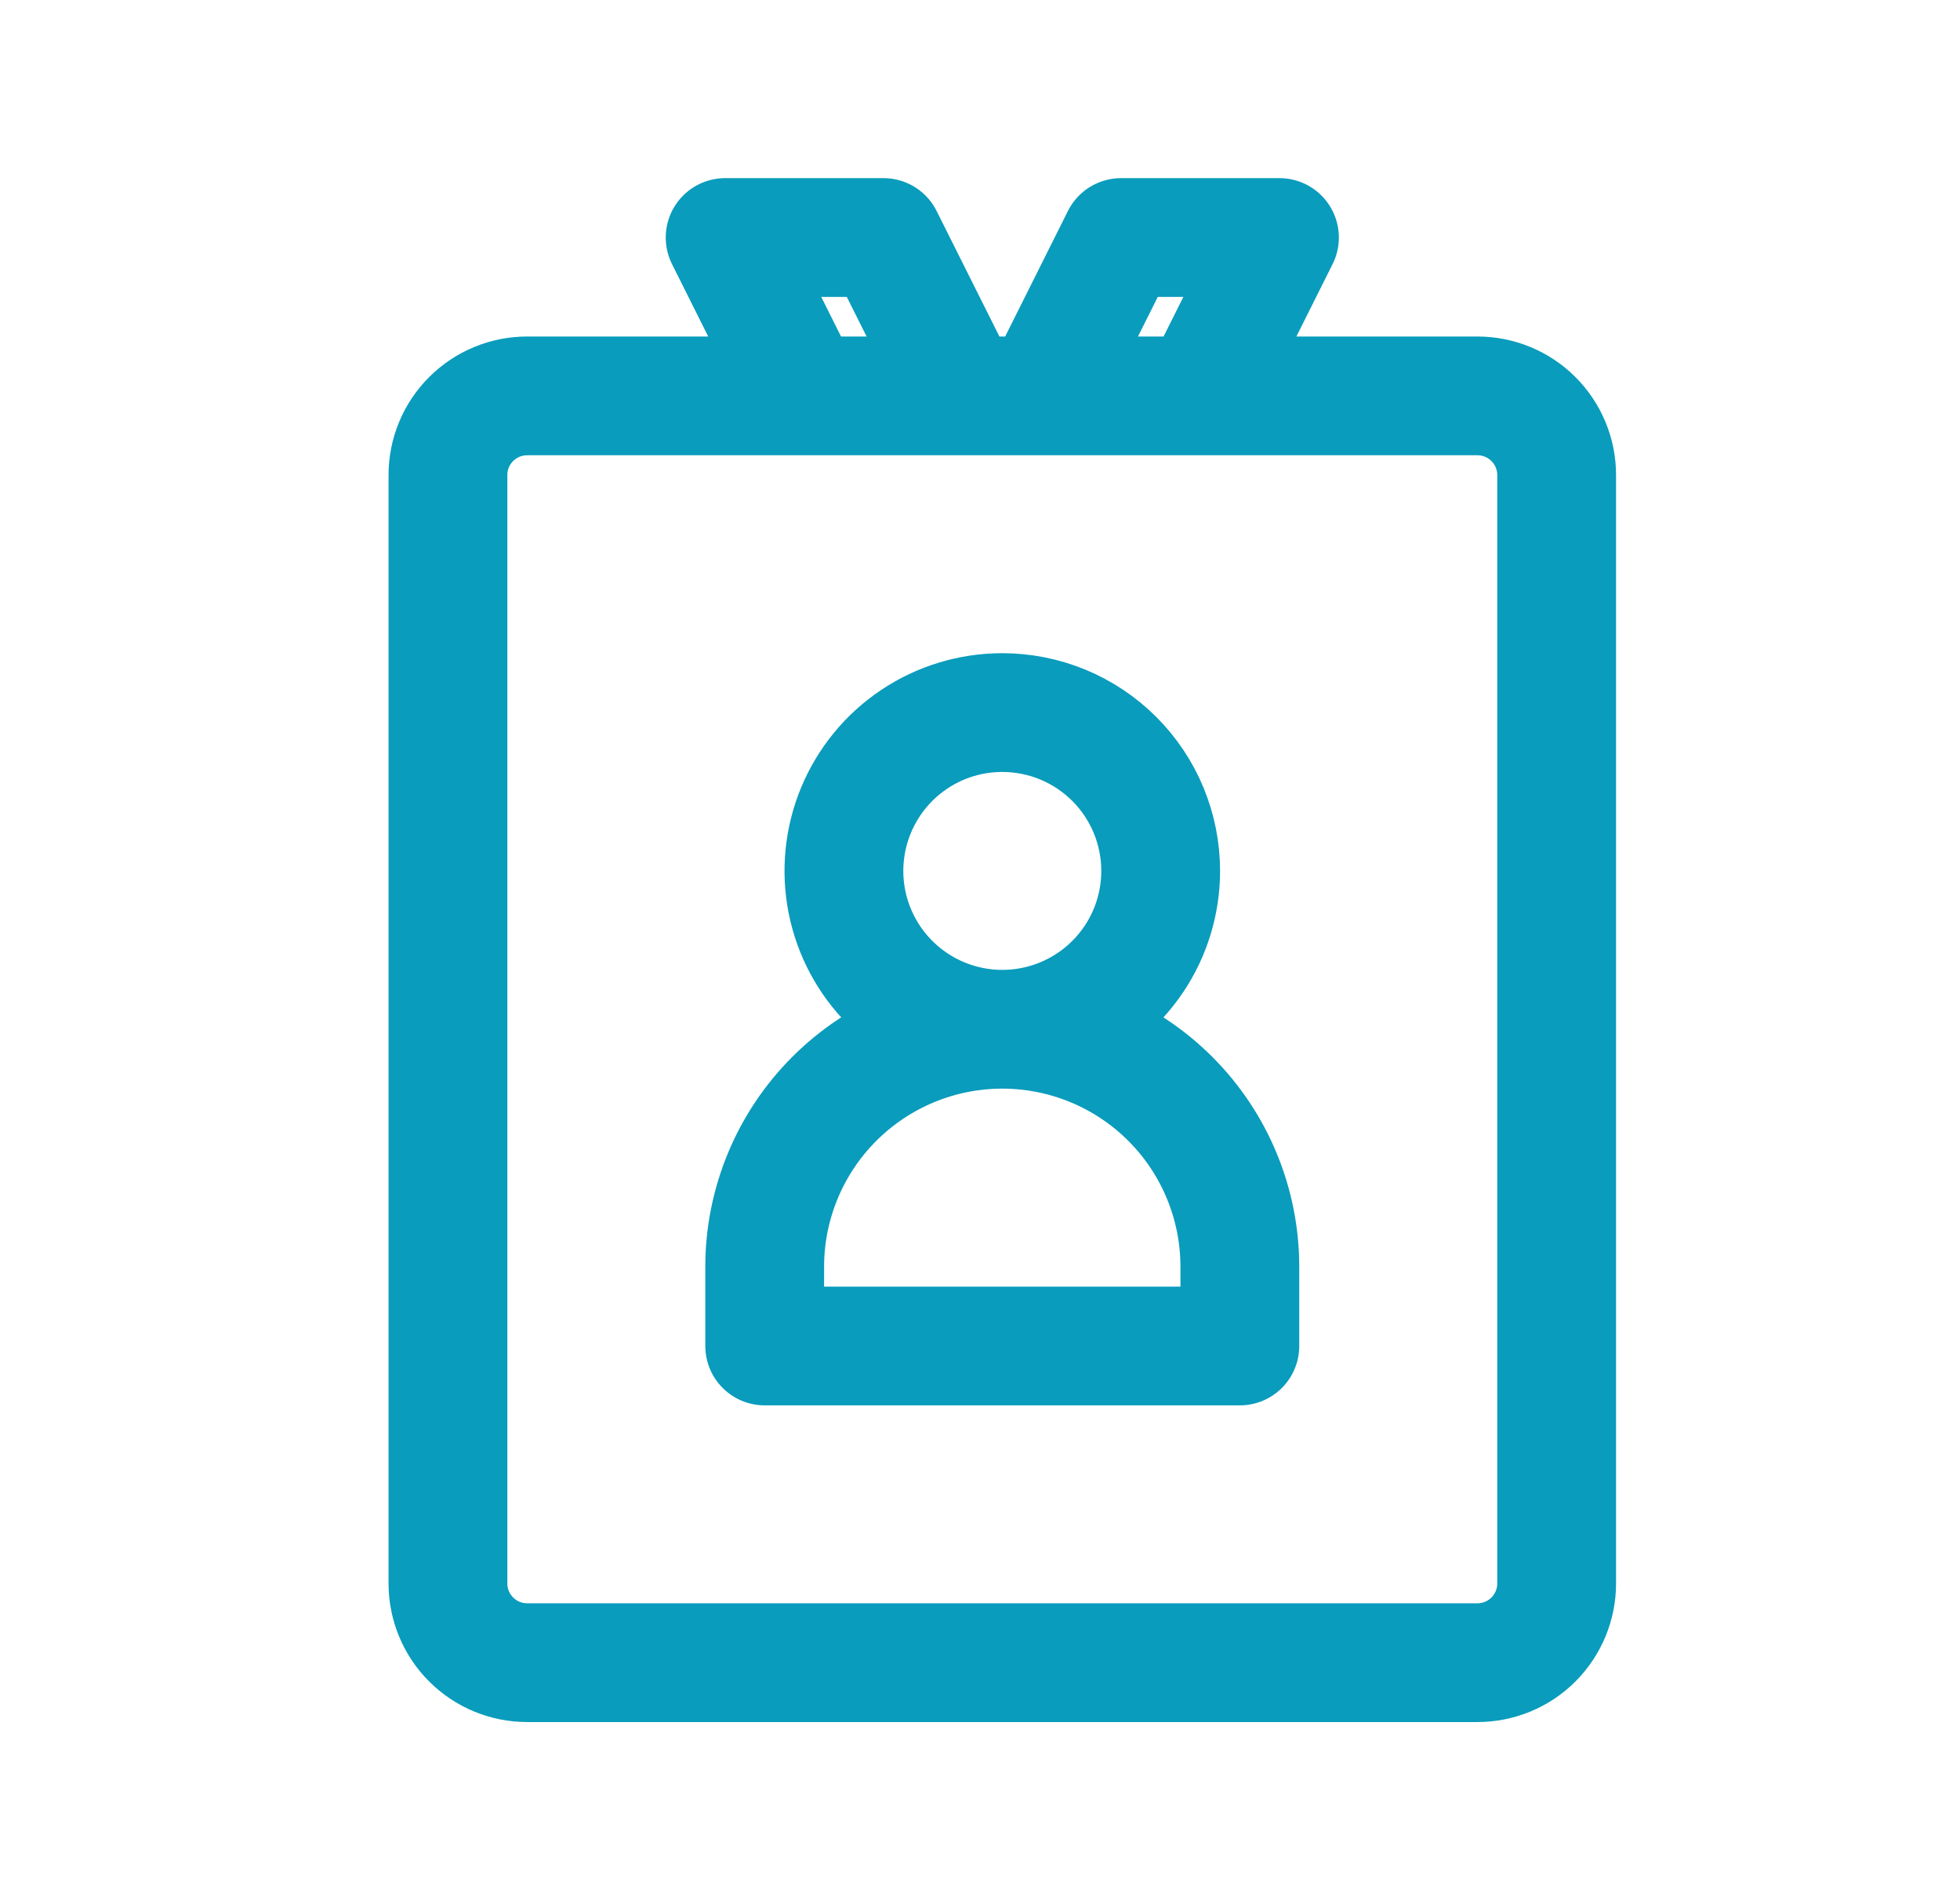 <svg width="33" height="32" viewBox="0 0 33 32" fill="none" xmlns="http://www.w3.org/2000/svg">
<path d="M8.875 6.667H24.875C25.229 6.667 25.568 6.807 25.818 7.057C26.068 7.307 26.209 7.646 26.209 8V26.667C26.209 27.02 26.068 27.359 25.818 27.61C25.568 27.86 25.229 28 24.875 28H8.875C8.522 28 8.183 27.86 7.933 27.61C7.682 27.359 7.542 27.02 7.542 26.667V8C7.542 7.646 7.682 7.307 7.933 7.057C8.183 6.807 8.522 6.667 8.875 6.667V6.667ZM16.875 12C16.348 12 15.832 12.156 15.394 12.449C14.955 12.742 14.614 13.159 14.412 13.646C14.21 14.133 14.157 14.67 14.26 15.187C14.363 15.704 14.617 16.179 14.99 16.552C15.363 16.925 15.838 17.179 16.355 17.282C16.872 17.385 17.409 17.332 17.896 17.13C18.383 16.928 18.8 16.587 19.093 16.148C19.386 15.71 19.542 15.194 19.542 14.667C19.542 13.959 19.261 13.281 18.761 12.781C18.261 12.281 17.583 12 16.875 12ZM20.875 21.333C20.875 20.273 20.454 19.255 19.704 18.505C18.954 17.755 17.936 17.333 16.875 17.333C15.815 17.333 14.797 17.755 14.047 18.505C13.297 19.255 12.875 20.273 12.875 21.333V22.667H20.875V21.333ZM21.542 4H18.875L17.542 6.667H20.209L21.542 4ZM13.542 6.667H16.209L14.875 4H12.209L13.542 6.667Z" stroke="#099CBC" stroke-width="2" stroke-linecap="round" stroke-linejoin="round"/>
</svg>
